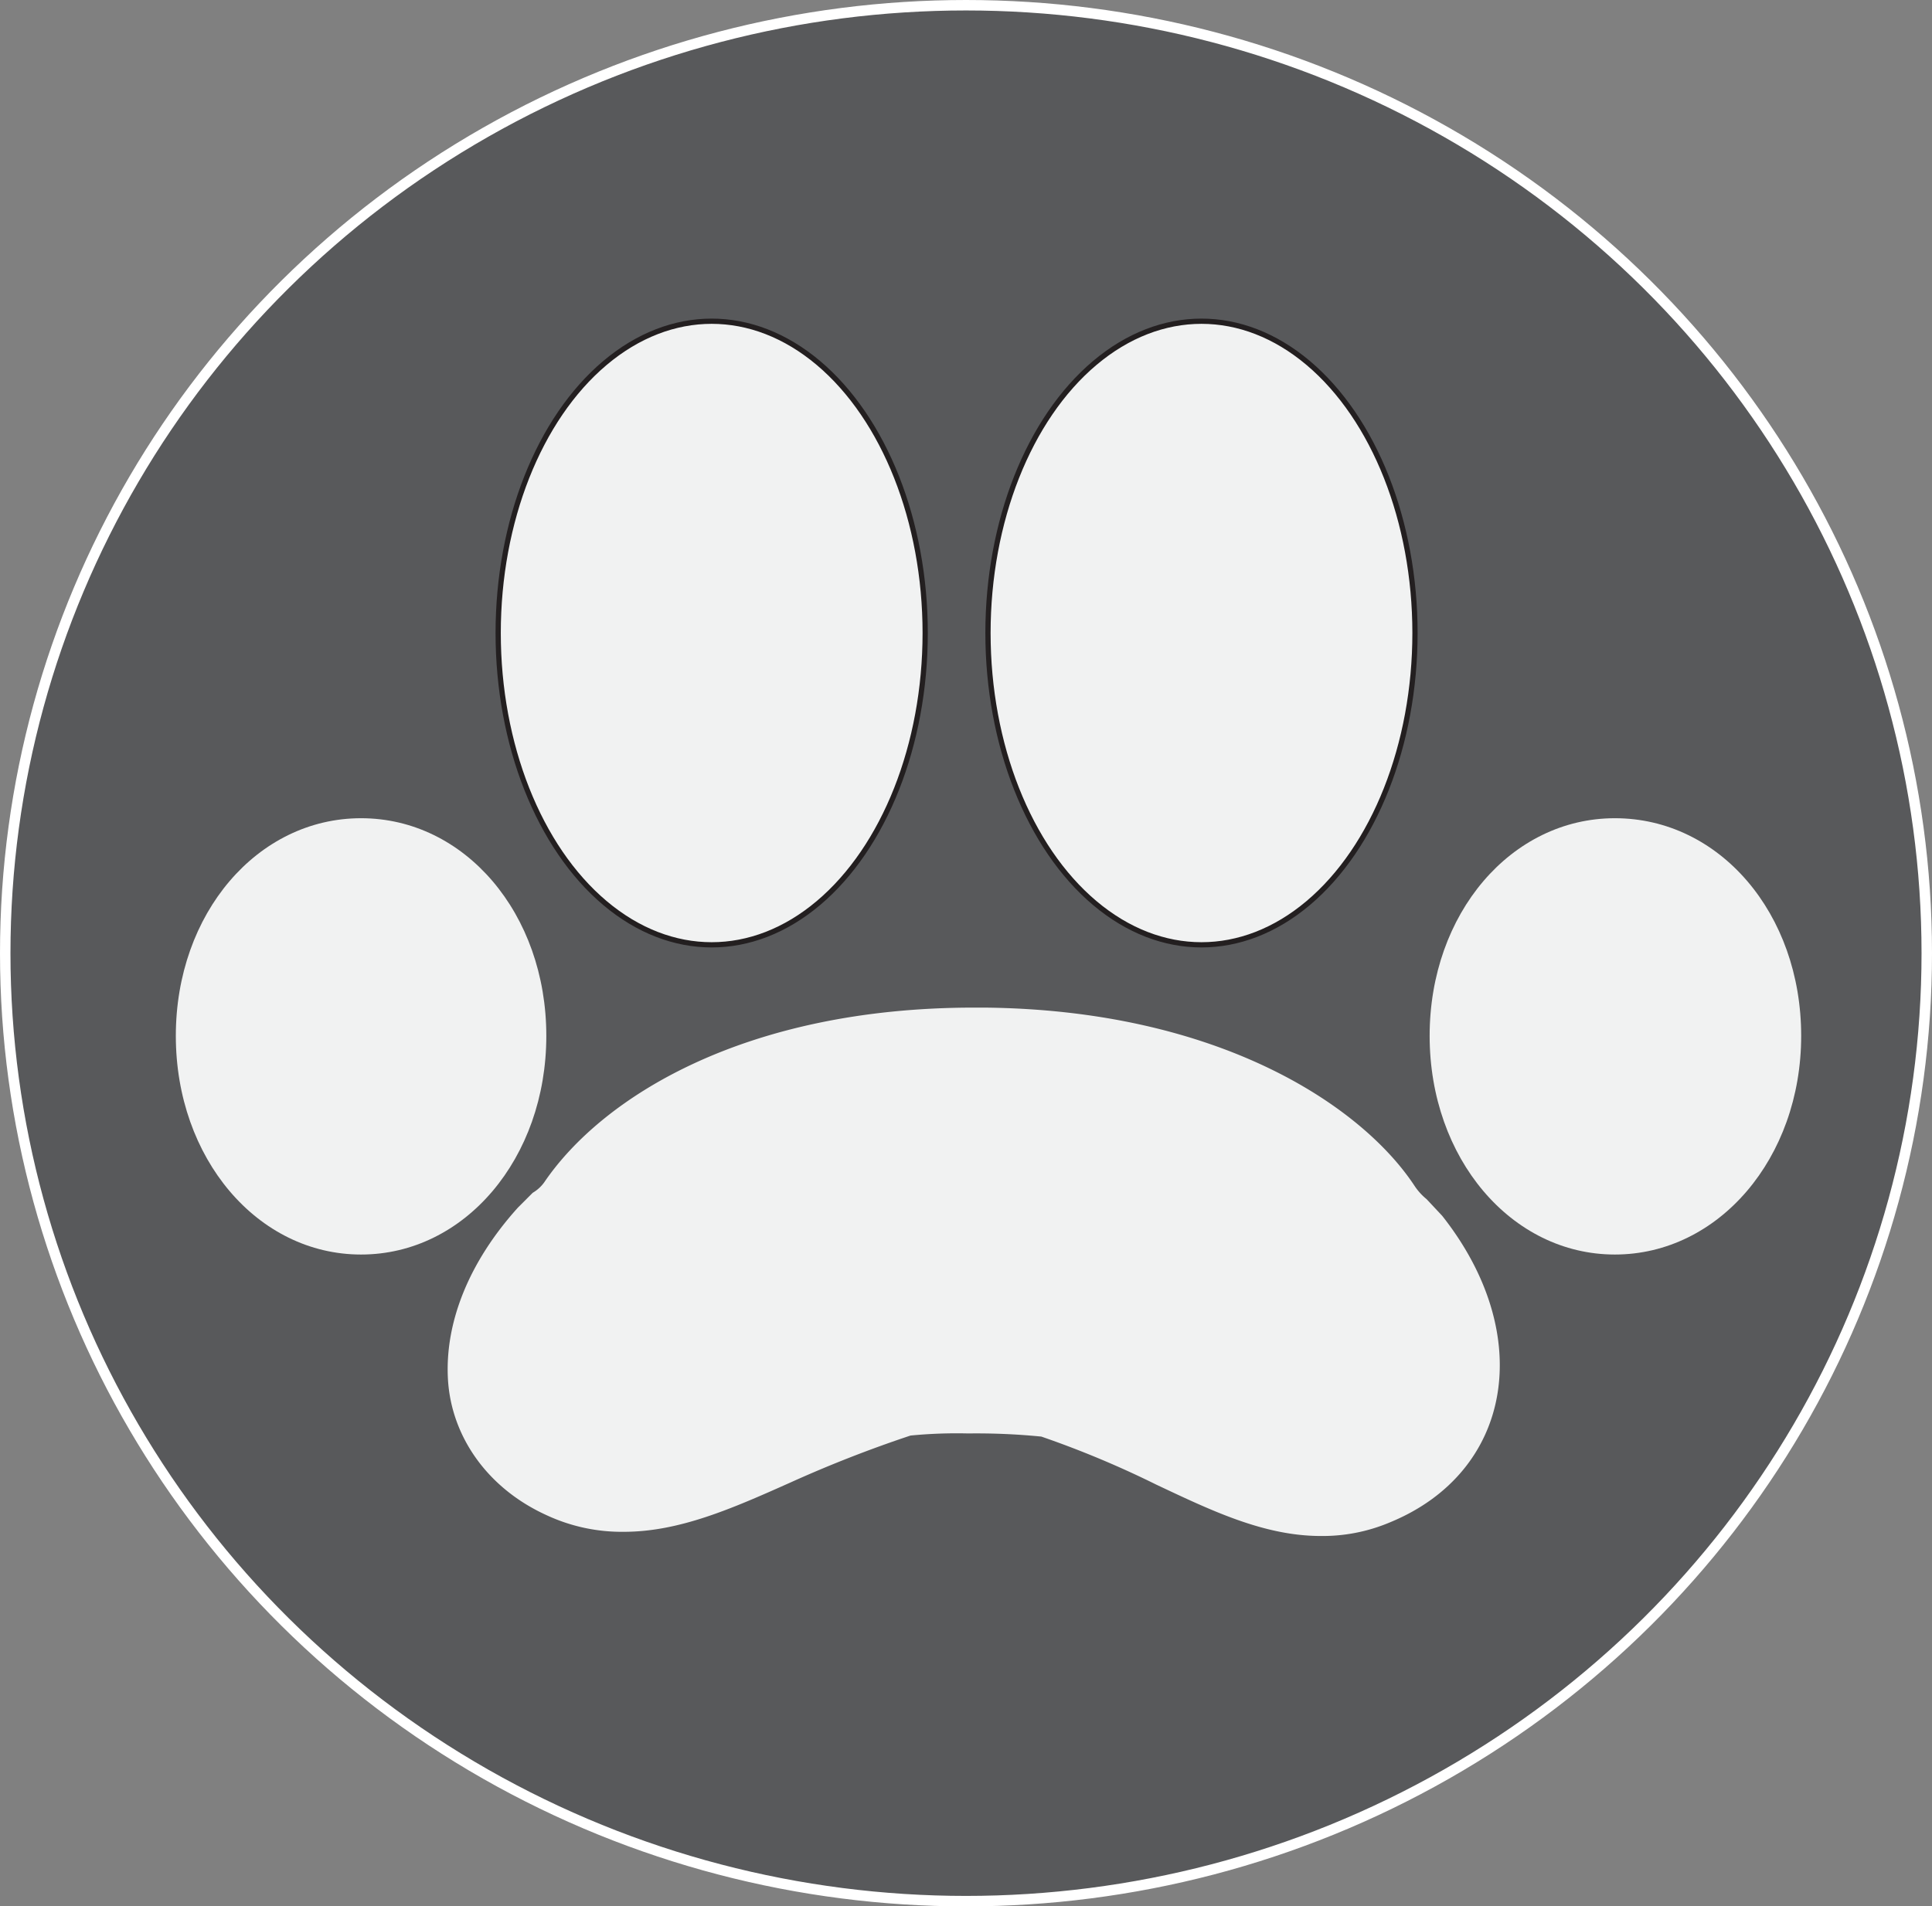 <svg height="182.2" viewBox="0 0 184.6 182.2" width="184.6" xmlns="http://www.w3.org/2000/svg"><rect x="0" y="0" width="184.6" height="182.2" fill="#808080" stroke="none"/><ellipse cx="92.3" cy="91.1" fill="#58595b" rx="91.8" ry="90.6" stroke="#fff" stroke-miterlimit="10"/><g fill="#f1f2f2"><ellipse cx="114.8" cy="60.5" rx="20.4" ry="29.8" stroke="#231f20" stroke-miterlimit="10" stroke-width=".5"/><ellipse cx="68" cy="60.5" rx="20.4" ry="29.8" stroke="#231f20" stroke-miterlimit="10" stroke-width=".5"/><path d="m136.3 114.6a5.7 5.7 0 0 1 -1.1-1.2c-5.1-7.8-18.9-16.9-41.2-17.1h-.9c-22 0-35.6 8.6-41.1 16.7a3.6 3.6 0 0 1 -1.1 1l-1.4 1.4c-4.7 5.2-7 11-6.7 16.4s3.7 10.4 9.4 13a17 17 0 0 0 7.4 1.6c5.3 0 10.3-2.2 15.9-4.7a119.6 119.6 0 0 1 11.5-4.5 45.5 45.5 0 0 1 5.5-.2 62.7 62.7 0 0 1 7 .3 93.3 93.3 0 0 1 11 4.6c5.3 2.5 10.3 4.9 15.7 4.9a16.5 16.5 0 0 0 6.6-1.3c11.7-4.8 14-17.9 5-29.3z"/><path d="m154.3 78.2c-9.9 0-17.7 9.1-17.7 20.8s7.8 20.9 17.7 20.9 17.8-9.2 17.8-20.9-7.8-20.8-17.8-20.8z"/><path d="m52.2 99c0-11.7-7.8-20.8-17.7-20.8s-17.7 9.1-17.7 20.8 7.8 20.9 17.7 20.9 17.7-9.2 17.7-20.9z"/></g></svg>